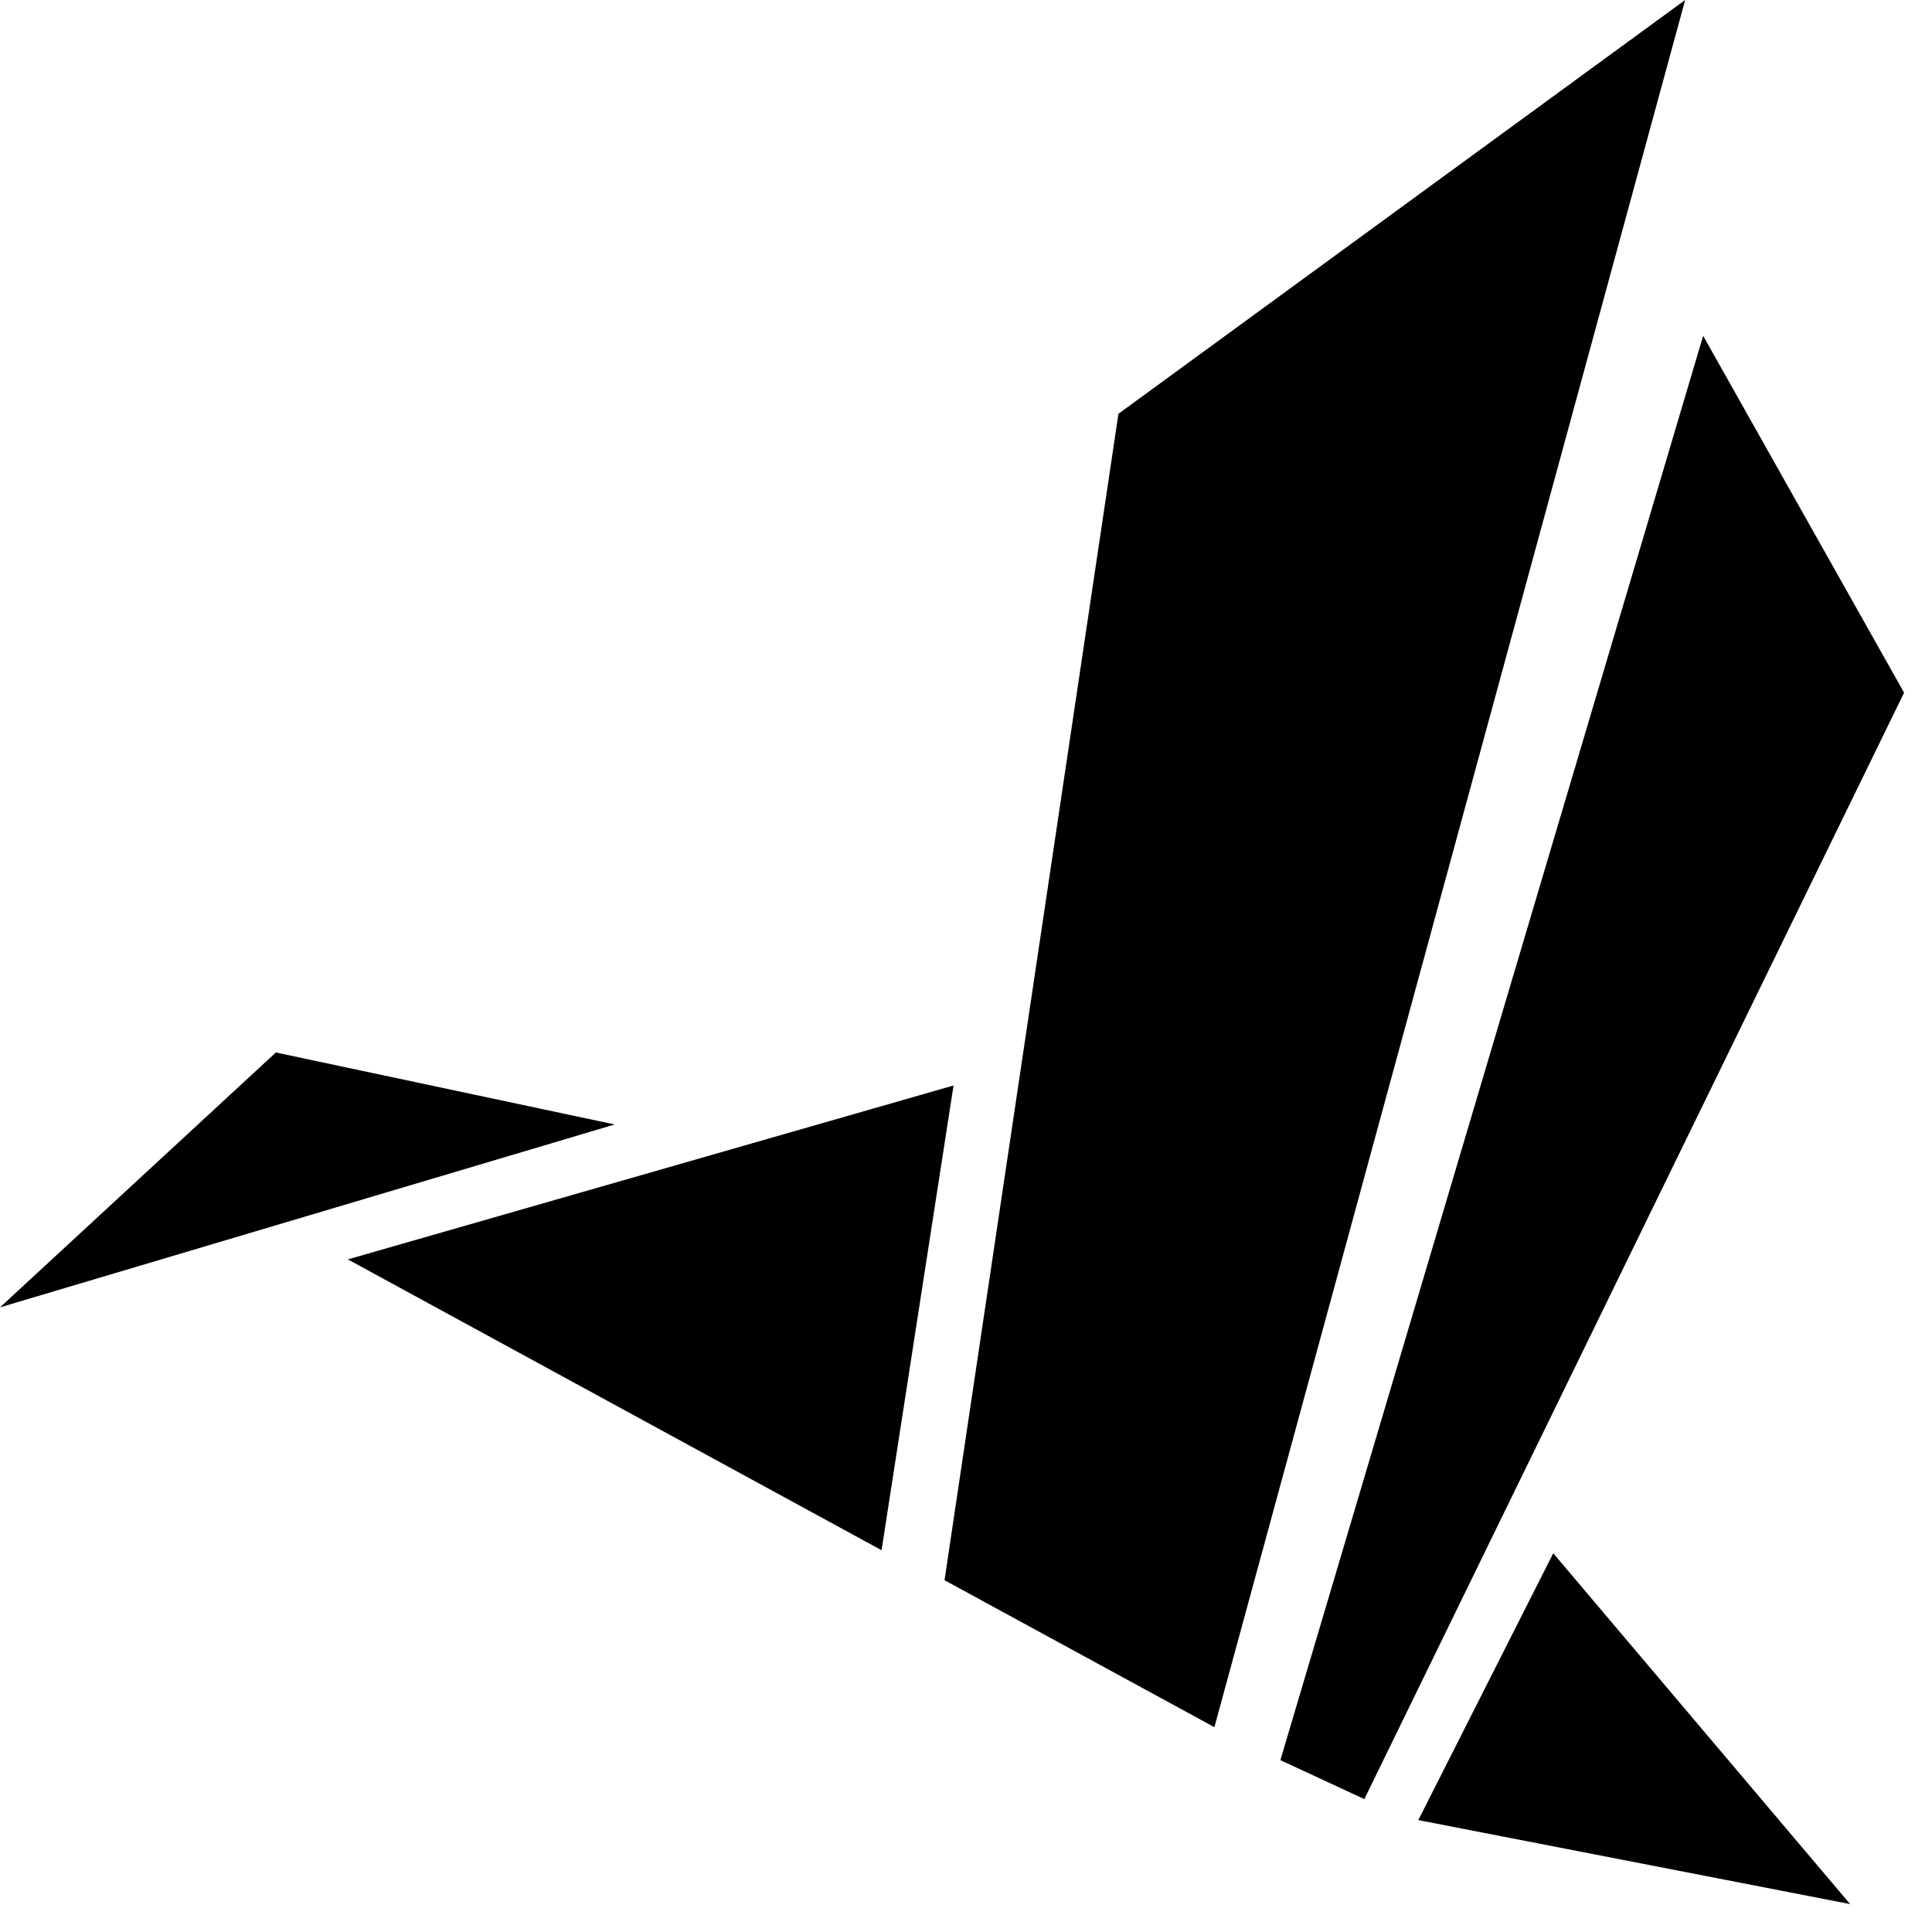 <svg width="51" height="51" viewBox="0 0 51 51" fill="none" xmlns="http://www.w3.org/2000/svg">
<path d="M0 34.511L7.282 27.783L16.227 29.683L0 34.511Z" fill="black"/>
<path d="M9.182 33.245L25.171 28.654L23.271 40.922L9.182 33.245Z" fill="black"/>
<path d="M24.933 41.714L29.524 10.923L44.484 0L32.057 45.593L24.933 41.714Z" fill="black"/>
<path d="M36.015 47.492L33.799 46.463L44.959 8.865L50.263 18.285L36.015 47.492Z" fill="black"/>
<path d="M48.838 50.263L37.44 48.046L41.002 41.002L48.838 50.263Z" fill="black"/>
</svg>
